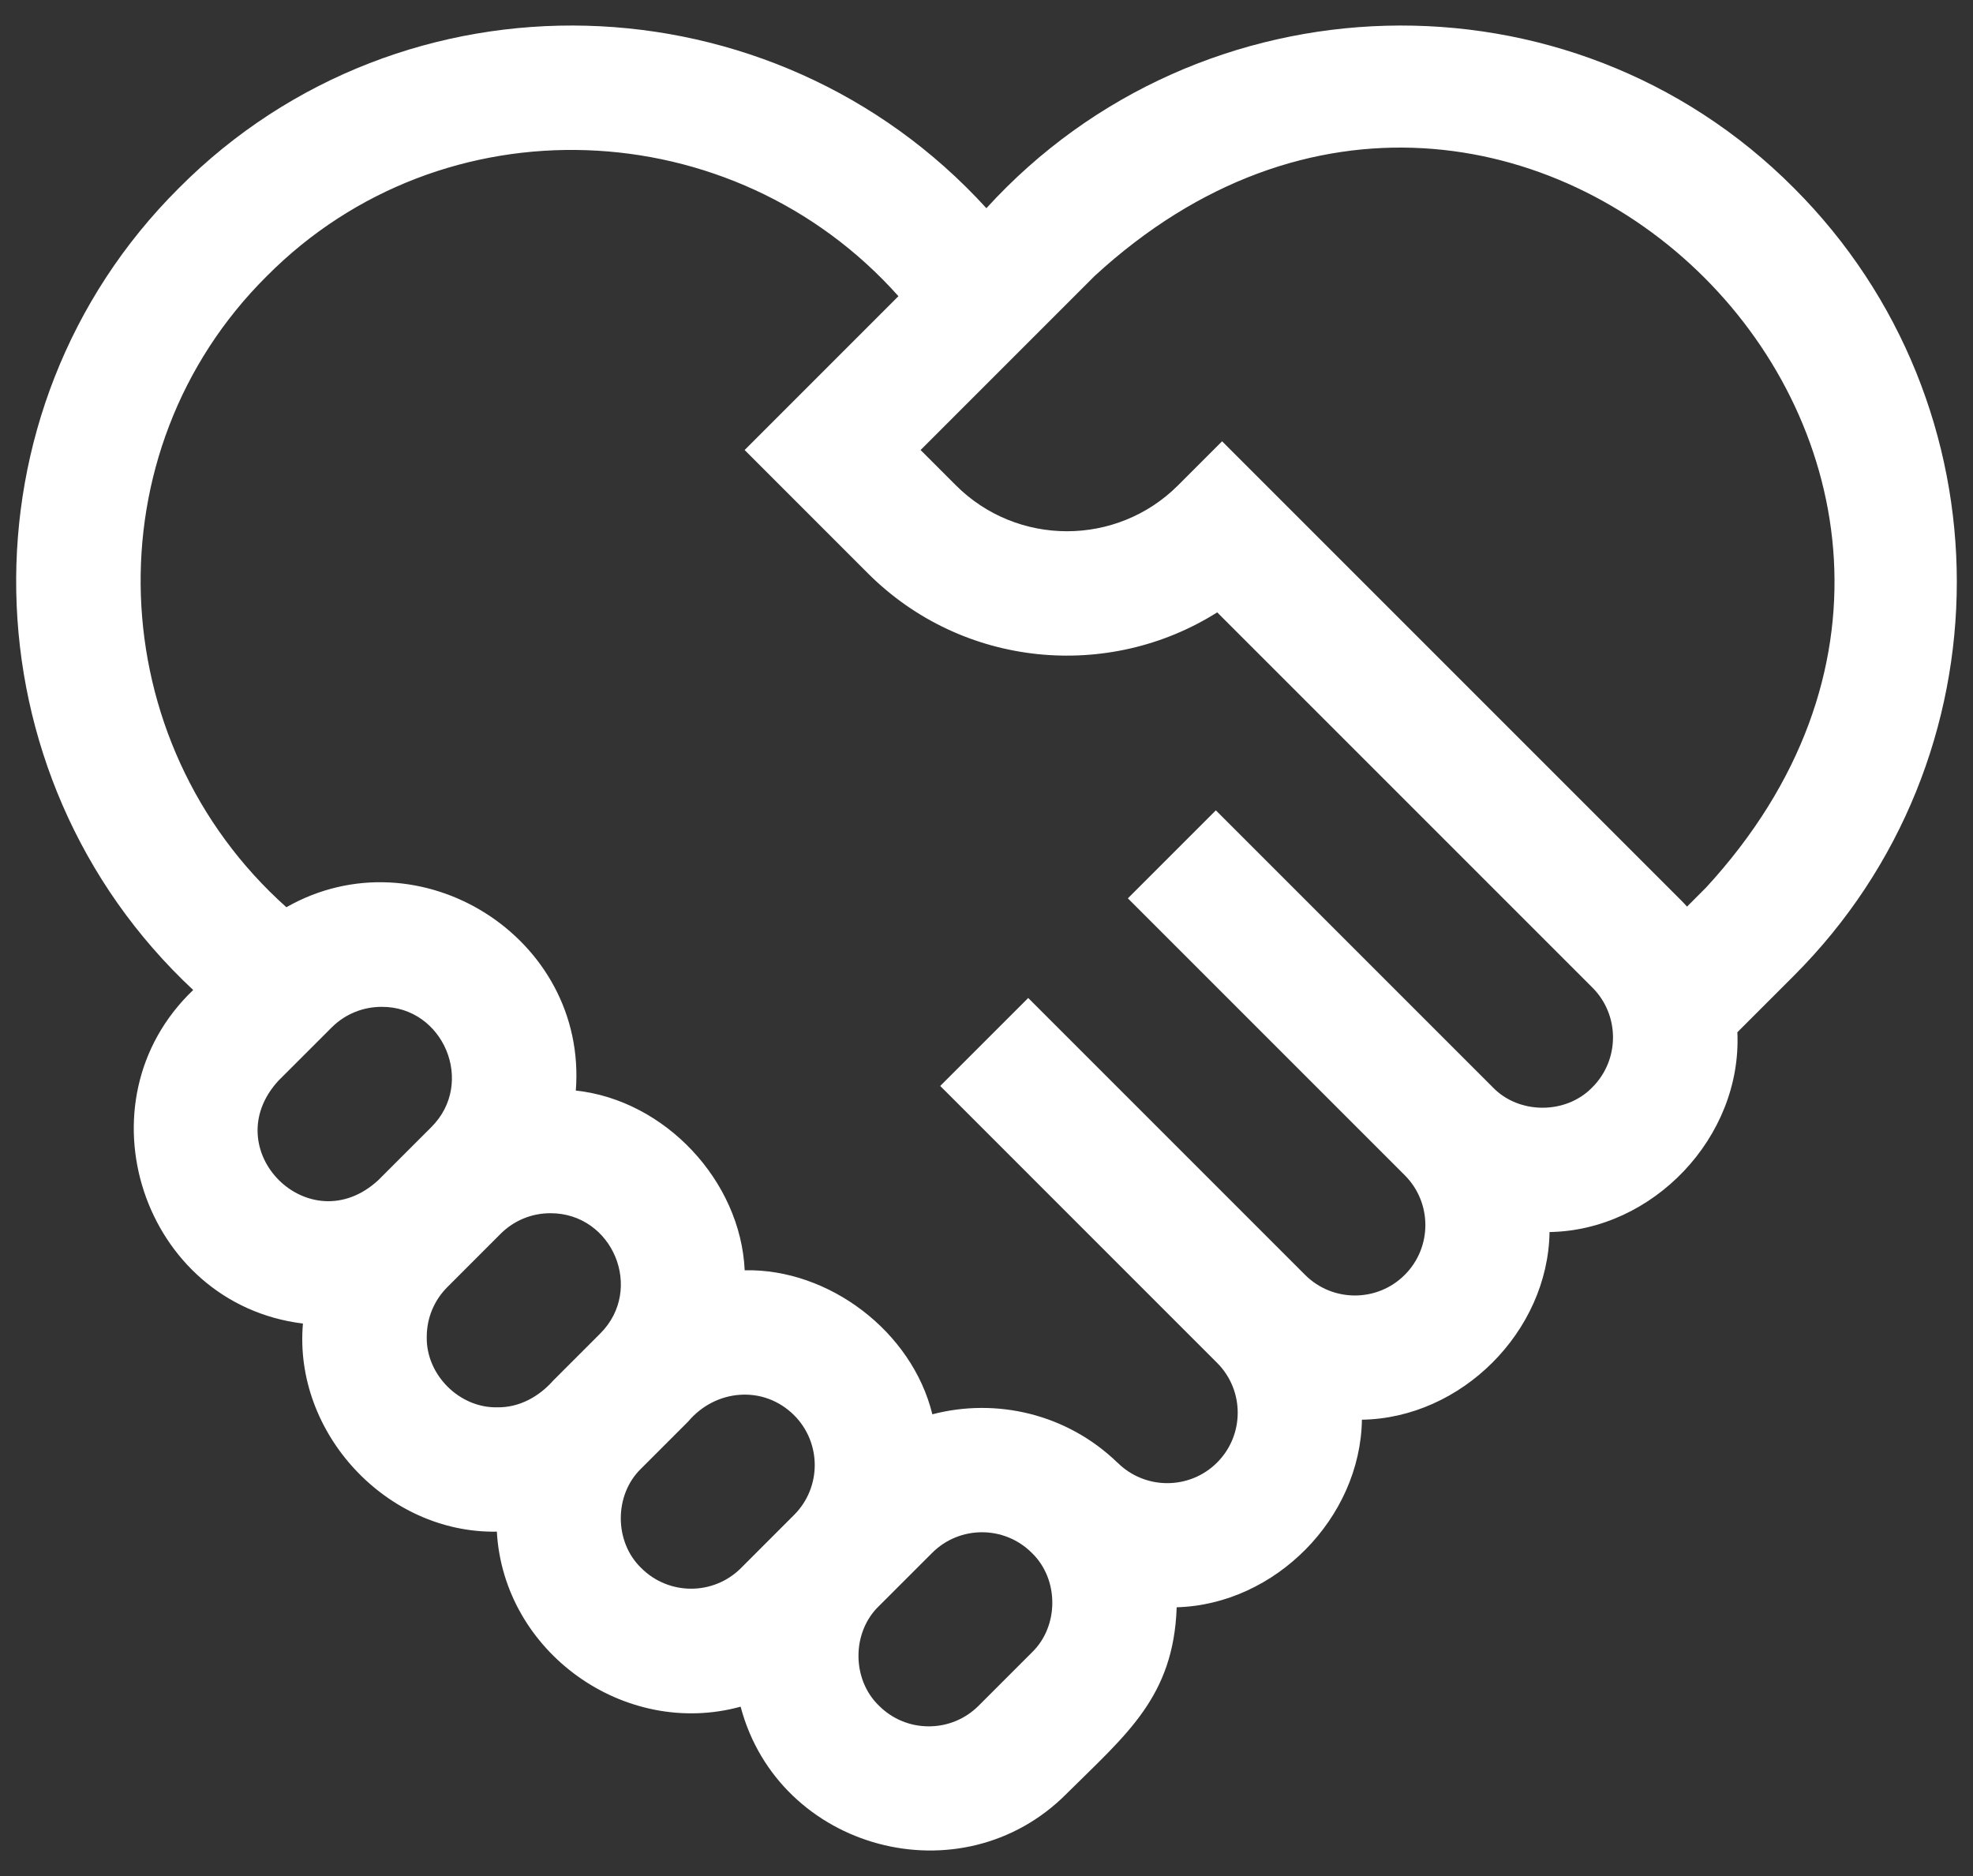 <svg xmlns="http://www.w3.org/2000/svg" width="61" height="58" viewBox="0 0 61 58" fill="none"><rect x="0" y="0" width="61" height="58" fill="#333333" stroke="none"/><script xmlns=""/>
<path d="M55.466 5.816C48.535 -1.155 37.096 -0.808 30.497 6.437C23.898 -0.808 12.46 -1.155 5.529 5.816C-1.364 12.679 -1.129 23.982 5.973 30.607C2.34 34.076 4.421 40.312 9.366 40.919C9.07 44.306 11.952 47.411 15.361 47.353C15.57 51.081 19.311 53.749 22.898 52.764C24.075 57.205 29.732 58.722 32.977 55.454C34.82 53.622 36.286 52.466 36.38 49.691C39.425 49.606 42.06 46.935 42.107 43.892C45.182 43.844 47.861 41.164 47.908 38.09C51.098 38.042 53.864 35.163 53.715 31.913L55.465 30.163C62.178 23.45 62.178 12.528 55.466 5.816ZM8.611 33.408L10.255 31.765C10.68 31.34 11.238 31.128 11.796 31.128C13.709 31.115 14.708 33.48 13.336 34.846L11.692 36.489C9.565 38.448 6.652 35.537 8.611 33.408ZM13.194 41.331C13.194 40.748 13.421 40.201 13.833 39.79L15.477 38.145C15.889 37.734 16.435 37.508 17.017 37.508C18.947 37.505 19.925 39.865 18.558 41.227L17.107 42.678C16.664 43.18 16.055 43.52 15.373 43.509C14.202 43.533 13.17 42.502 13.194 41.331ZM19.827 48.479C18.982 47.668 18.982 46.209 19.827 45.398L21.278 43.947C22.123 42.944 23.608 42.813 24.552 43.754C25.402 44.604 25.402 45.986 24.552 46.835L22.909 48.479C22.059 49.329 20.677 49.329 19.827 48.479ZM31.901 51.09L30.257 52.734C29.846 53.145 29.298 53.372 28.716 53.372C28.134 53.372 27.587 53.145 27.176 52.734C26.331 51.922 26.33 50.463 27.176 49.652L28.82 48.009C29.669 47.159 31.051 47.159 31.901 48.009C32.746 48.82 32.746 50.279 31.901 51.09ZM49.233 33.613C48.421 34.458 46.962 34.458 46.151 33.613L37.591 25.053L34.871 27.773L43.431 36.333C44.281 37.183 44.281 38.565 43.431 39.414C42.582 40.264 41.2 40.264 40.35 39.414L31.935 30.999L31.79 30.854L29.069 33.574L29.215 33.719L37.63 42.135C38.479 42.984 38.479 44.366 37.63 45.216C36.78 46.066 35.398 46.066 34.548 45.216L34.547 45.218C32.984 43.706 30.799 43.209 28.826 43.725C28.198 41.159 25.618 39.216 23.024 39.272C22.898 36.51 20.563 34.014 17.803 33.716C18.167 28.977 12.962 25.713 8.854 28.048C3.133 22.937 2.781 13.966 8.249 8.536C13.686 3.061 22.669 3.424 27.777 9.157L23.022 13.913L26.832 17.724C29.759 20.651 34.27 21.054 37.633 18.932L49.233 30.532C50.082 31.381 50.082 32.764 49.233 33.613ZM52.745 27.442L52.159 28.029C52.092 27.955 52.024 27.883 51.953 27.812L37.784 13.643L36.424 15.003C34.53 16.898 31.447 16.898 29.552 15.003L28.462 13.913L33.839 8.536C46.901 -3.486 64.765 14.389 52.745 27.442Z" fill="white"/>
<script xmlns=""/></svg>
